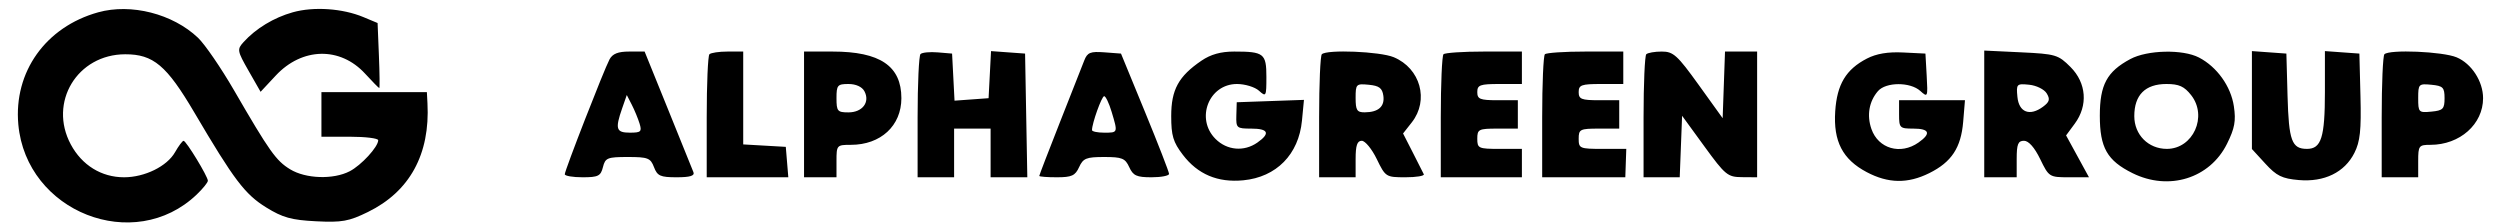 <svg width="280" height="25" viewBox="0 0 280 25" fill="none" xmlns="http://www.w3.org/2000/svg">
<path fill-rule="evenodd" clip-rule="evenodd" d="M10.995 1.379C5.114 3.014 1.52 8.061 2.052 13.936C2.941 23.744 15.018 28.491 22.032 21.787C22.72 21.131 23.281 20.436 23.281 20.243C23.281 19.766 20.848 15.766 20.559 15.77C20.433 15.772 20.003 16.347 19.604 17.047C18.705 18.629 16.211 19.855 13.894 19.855C11.362 19.855 9.176 18.506 7.927 16.174C5.403 11.461 8.651 6.086 14.025 6.079C17.176 6.075 18.661 7.326 21.767 12.601C26.216 20.156 27.431 21.761 29.824 23.238C31.657 24.371 32.642 24.644 35.395 24.783C38.297 24.929 39.065 24.792 41.209 23.743C45.89 21.453 48.178 17.274 47.876 11.565L47.81 10.316H41.905H36V12.815V15.313H39.179C40.928 15.313 42.359 15.489 42.359 15.706C42.359 16.447 40.462 18.511 39.162 19.183C37.333 20.129 34.243 20.027 32.498 18.963C30.916 17.998 30.189 16.975 26.198 10.089C24.749 7.591 22.939 4.953 22.174 4.228C19.344 1.543 14.679 0.354 10.995 1.379ZM32.793 1.376C30.671 1.97 28.653 3.193 27.275 4.718C26.537 5.534 26.566 5.696 27.842 7.93L29.186 10.282L30.889 8.458C33.842 5.299 38.098 5.209 40.889 8.248C41.704 9.136 42.42 9.863 42.479 9.863C42.538 9.864 42.52 8.225 42.438 6.221L42.29 2.578L40.708 1.917C38.369 0.939 35.137 0.718 32.793 1.376ZM68.268 6.649C67.647 7.81 63.256 19.078 63.255 19.515C63.254 19.702 64.151 19.855 65.249 19.855C66.998 19.855 67.279 19.715 67.529 18.72C67.789 17.68 68.025 17.584 70.314 17.584C72.564 17.584 72.859 17.698 73.247 18.72C73.622 19.705 73.956 19.855 75.782 19.855C77.281 19.855 77.823 19.692 77.666 19.287C77.545 18.975 76.265 15.807 74.821 12.247L72.197 5.774H70.467C69.223 5.774 68.605 6.02 68.268 6.649ZM79.455 6.077C79.288 6.243 79.152 9.411 79.152 13.117V19.855H83.722H88.291L88.15 18.152L88.009 16.448L85.625 16.311L83.24 16.174V10.974V5.774H81.499C80.541 5.774 79.621 5.91 79.455 6.077ZM90.053 12.815V19.855H91.87H93.687V18.038C93.687 16.26 93.721 16.221 95.3 16.221C98.643 16.221 100.955 14.085 100.955 10.998C100.955 7.393 98.566 5.774 93.248 5.774H90.053V12.815ZM103.096 6.055C102.918 6.234 102.772 9.411 102.772 13.117V19.855H104.816H106.86V17.13V14.404H108.904H110.948V17.13V19.855H113.004H115.06L114.934 12.928L114.809 6.001L112.902 5.863L110.995 5.724L110.858 8.361L110.721 10.998L108.814 11.136L106.907 11.275L106.77 8.638L106.633 6.001L105.027 5.866C104.144 5.792 103.275 5.877 103.096 6.055ZM121.438 6.77C121.212 7.347 119.986 10.458 118.714 13.685C117.44 16.912 116.399 19.62 116.399 19.703C116.399 19.787 117.286 19.855 118.37 19.855C120.032 19.855 120.423 19.677 120.859 18.72C121.311 17.727 121.664 17.584 123.667 17.584C125.669 17.584 126.022 17.727 126.475 18.72C126.911 19.677 127.301 19.855 128.963 19.855C130.047 19.855 130.934 19.684 130.934 19.475C130.934 19.267 129.723 16.149 128.243 12.548L125.551 6.001L123.699 5.861C122.12 5.742 121.787 5.876 121.438 6.77ZM134.564 6.796C131.997 8.543 131.176 10.045 131.176 12.997C131.176 15.196 131.391 15.912 132.478 17.337C134.148 19.525 136.382 20.469 139.245 20.194C142.957 19.837 145.456 17.297 145.82 13.51L146.043 11.186L142.279 11.319L138.514 11.452L138.471 12.928C138.431 14.339 138.505 14.404 140.133 14.404C142.065 14.404 142.301 14.936 140.826 15.968C139.335 17.013 137.423 16.847 136.138 15.56C133.871 13.295 135.389 9.408 138.54 9.408C139.439 9.408 140.548 9.746 141.005 10.16C141.8 10.879 141.836 10.811 141.836 8.618C141.836 5.994 141.557 5.774 138.232 5.774C136.733 5.774 135.602 6.089 134.564 6.796ZM148.044 6.077C147.877 6.243 147.741 9.411 147.741 13.117V19.855H149.785H151.829V17.811C151.829 16.289 152.004 15.767 152.516 15.767C152.894 15.767 153.65 16.687 154.196 17.811C155.172 19.819 155.229 19.855 157.408 19.855C158.628 19.855 159.554 19.702 159.465 19.515C159.376 19.327 158.817 18.223 158.223 17.062L157.143 14.949L158.12 13.707C160.075 11.221 159.089 7.656 156.099 6.407C154.563 5.765 148.6 5.521 148.044 6.077ZM161.671 6.077C161.504 6.243 161.368 9.411 161.368 13.117V19.855H165.91H170.452V18.265V16.675H167.954C165.592 16.675 165.456 16.614 165.456 15.54C165.456 14.48 165.607 14.404 167.727 14.404H169.998V12.815V11.225H167.727C165.759 11.225 165.456 11.104 165.456 10.316C165.456 9.518 165.759 9.408 167.954 9.408H170.452V7.591V5.774H166.213C163.881 5.774 161.837 5.91 161.671 6.077ZM173.027 6.077C172.86 6.243 172.724 9.411 172.724 13.117V19.855L177.38 19.855L182.035 19.854L182.089 18.265L182.144 16.675H179.478C176.937 16.675 176.812 16.622 176.812 15.54C176.812 14.48 176.963 14.404 179.083 14.404H181.354V12.815V11.225H179.083C177.115 11.225 176.812 11.104 176.812 10.316C176.812 9.518 177.115 9.408 179.31 9.408H181.808V7.591V5.774H177.569C175.237 5.774 173.193 5.91 173.027 6.077ZM184.382 6.077C184.216 6.243 184.079 9.411 184.079 13.117V19.855H186.104H188.129L188.262 16.411L188.395 12.967L190.893 16.398C193.229 19.607 193.502 19.831 195.095 19.842L196.798 19.855V12.815V5.774H194.999H193.201L193.069 9.506L192.937 13.239L190.252 9.506C187.86 6.181 187.41 5.774 186.126 5.774C185.334 5.774 184.549 5.91 184.382 6.077ZM209.094 6.559C206.75 7.77 205.74 9.451 205.544 12.468C205.324 15.829 206.37 17.85 209.068 19.276C211.48 20.552 213.663 20.589 216.073 19.394C218.573 18.155 219.634 16.55 219.876 13.641L220.076 11.225H216.386H212.696V12.815C212.696 14.329 212.772 14.404 214.286 14.404C216.112 14.404 216.316 14.953 214.866 15.968C212.858 17.375 210.369 16.655 209.599 14.445C209.064 12.913 209.334 11.357 210.332 10.203C211.222 9.175 213.945 9.164 215.072 10.184C215.904 10.937 215.926 10.886 215.789 8.481L215.649 6.001L213.15 5.878C211.446 5.793 210.157 6.01 209.094 6.559ZM222.235 12.759V19.855H224.052H225.869V17.811C225.869 16.145 226.02 15.767 226.687 15.767C227.206 15.767 227.867 16.513 228.498 17.811C229.475 19.822 229.526 19.855 231.728 19.855H233.965L232.683 17.51L231.401 15.166L232.372 13.852C233.875 11.819 233.686 9.293 231.895 7.503C230.523 6.131 230.235 6.045 226.342 5.859L222.235 5.663V12.759ZM238.595 6.615C235.975 8.02 235.18 9.497 235.18 12.961C235.18 16.544 236.002 17.986 238.844 19.394C242.916 21.412 247.5 19.986 249.426 16.102C250.289 14.362 250.439 13.542 250.193 11.903C249.857 9.66 248.297 7.483 246.278 6.439C244.463 5.501 240.504 5.591 238.595 6.615ZM252.214 11.205V16.689L253.719 18.33C254.975 19.701 255.594 20.004 257.466 20.166C260.324 20.413 262.593 19.306 263.691 17.13C264.334 15.854 264.469 14.599 264.372 10.771L264.251 6.001L262.321 5.862L260.39 5.722V10.32C260.39 15.384 259.983 16.675 258.386 16.675C256.677 16.675 256.344 15.768 256.205 10.744L256.075 6.001L254.145 5.862L252.214 5.722V11.205ZM267.053 6.077C266.886 6.243 266.75 9.411 266.75 13.117V19.855H268.794H270.838V18.038C270.838 16.318 270.911 16.221 272.215 16.221C275.503 16.221 278.105 13.914 278.105 10.998C278.105 9.113 276.814 7.12 275.137 6.419C273.579 5.769 267.613 5.516 267.053 6.077ZM96.812 10.214C97.466 11.436 96.6 12.587 95.027 12.587C93.799 12.587 93.687 12.455 93.687 10.998C93.687 9.538 93.798 9.408 95.034 9.408C95.859 9.408 96.548 9.72 96.812 10.214ZM154.935 10.719C155.106 11.928 154.387 12.57 152.851 12.581C151.981 12.586 151.829 12.347 151.829 10.969C151.829 9.416 151.889 9.356 153.305 9.493C154.465 9.604 154.814 9.867 154.935 10.719ZM229.23 10.457C229.63 11.114 229.549 11.412 228.824 11.95C227.337 13.054 226.118 12.589 225.951 10.853C225.812 9.404 225.863 9.351 227.268 9.49C228.072 9.57 228.955 10.005 229.23 10.457ZM245.409 10.657C247.277 13.032 245.629 16.675 242.686 16.675C240.615 16.675 239.041 15.092 239.041 13.008C239.041 10.634 240.268 9.408 242.642 9.408C244.048 9.408 244.635 9.673 245.409 10.657ZM273.79 10.998C273.79 12.203 273.62 12.377 272.314 12.502C270.894 12.64 270.838 12.582 270.838 10.998C270.838 9.413 270.894 9.356 272.314 9.493C273.62 9.619 273.79 9.792 273.79 10.998ZM71.631 13.837C71.91 14.743 71.787 14.859 70.552 14.859C69.006 14.859 68.874 14.448 69.68 12.136L70.201 10.641L70.759 11.728C71.066 12.325 71.458 13.274 71.631 13.837ZM124.503 12.527C125.21 14.885 125.219 14.859 123.667 14.859C122.917 14.859 122.304 14.729 122.304 14.571C122.304 13.809 123.394 10.771 123.667 10.771C123.837 10.771 124.214 11.561 124.503 12.527Z" fill="black"/>
</svg>
